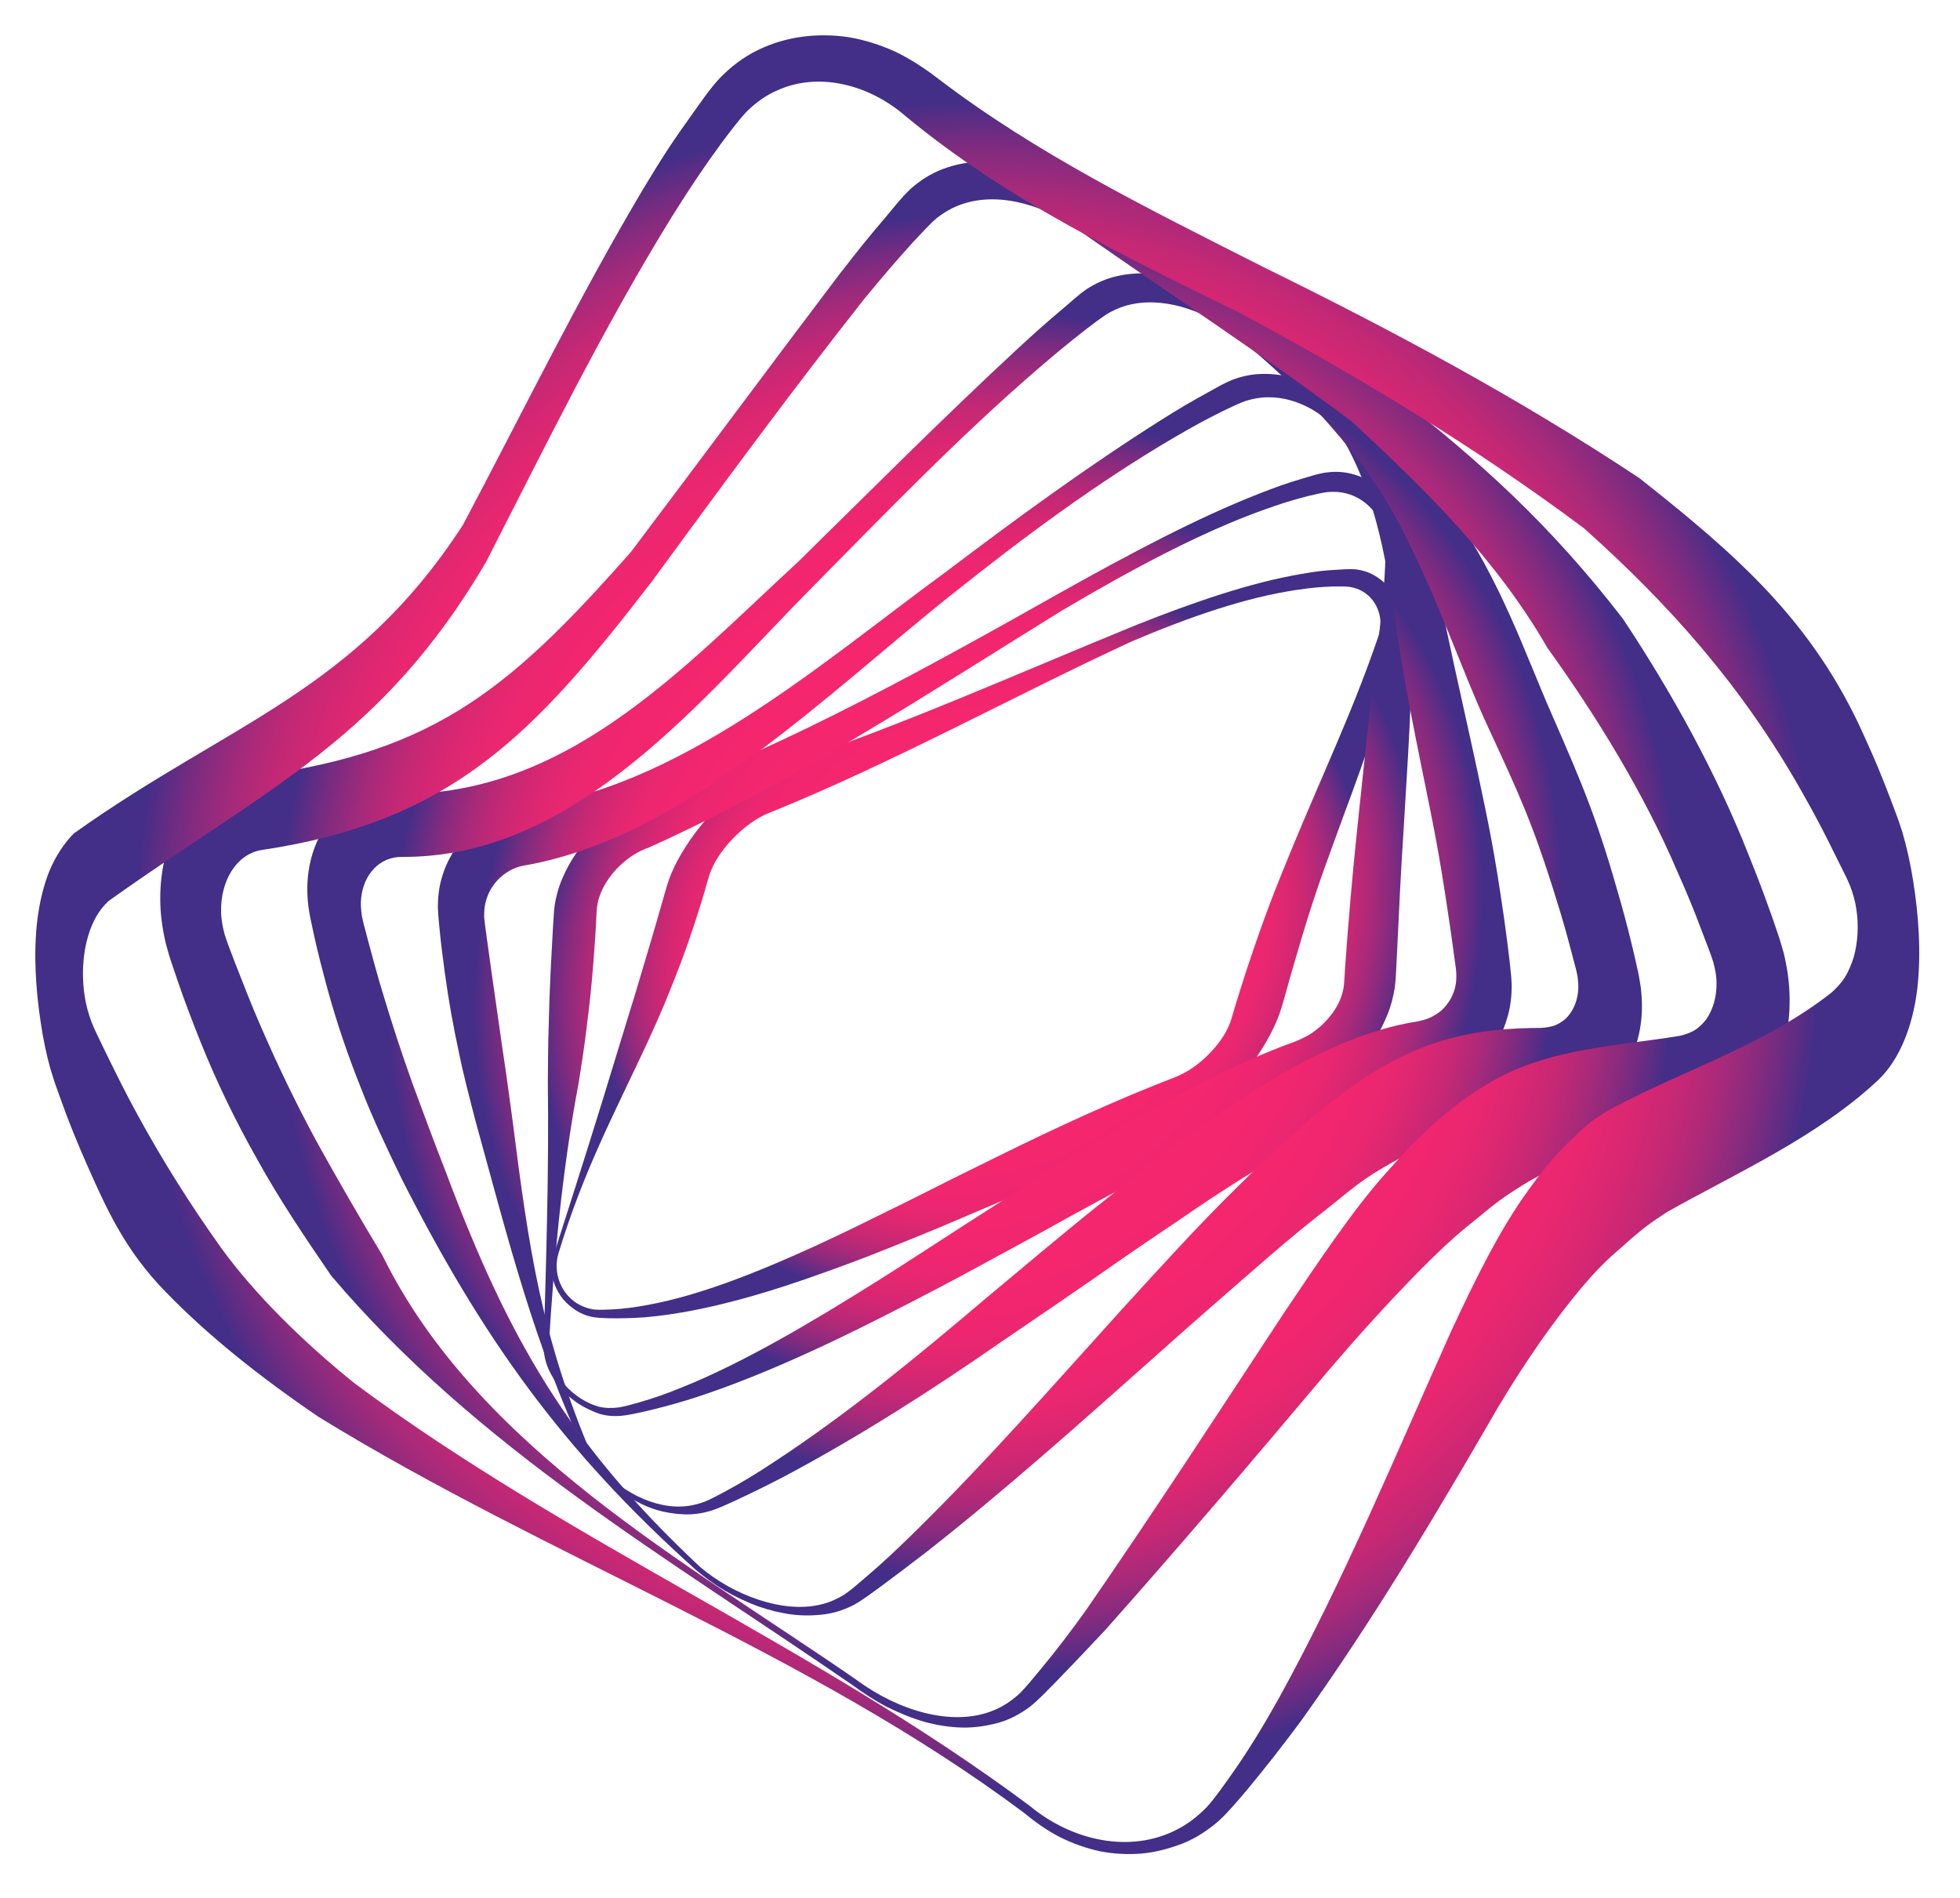 <svg width="222" height="215" viewBox="0 0 222 215" fill="none" xmlns="http://www.w3.org/2000/svg">
<g filter="url(#filter0_d)">
<path d="M62.792 137.9C65.752 128.67 67.733 122.41 70.022 114.84C70.623 112.94 71.192 110.97 71.873 108.83C72.513 106.7 73.192 104.41 73.933 101.9C74.312 100.64 74.672 99.33 75.073 97.95C75.192 97.54 75.252 97.33 75.373 96.9C75.433 96.71 75.463 96.58 75.543 96.33C75.632 96.05 75.683 95.9 75.772 95.62C76.132 94.65 76.593 93.66 77.233 92.6C78.493 90.48 80.203 88.32 82.172 86.57C83.162 85.7 84.203 84.92 85.252 84.26C86.312 83.62 87.382 83.13 88.422 82.76C102.122 78.2 115.292 72.27 128.652 66.81C135.262 64.18 141.622 62 147.342 61.02C149.062 60.72 149.892 60.62 151.512 60.53C152.202 60.49 152.812 60.43 153.572 60.49C154.292 60.58 154.972 60.79 155.582 61.13C156.822 61.81 157.822 62.92 158.382 64.21C158.652 64.86 158.822 65.55 158.872 66.25C158.912 66.95 158.832 67.66 158.652 68.35C157.402 72.96 156.262 76.85 155.022 80.48C153.802 84.1 152.472 87.55 151.092 91.37C149.422 95.96 148.552 98.37 146.782 104.45C146.332 105.97 146.102 106.76 145.642 108.43C145.522 108.85 145.462 109.06 145.342 109.48C145.282 109.68 145.262 109.8 145.172 110.06C145.072 110.36 145.022 110.51 144.932 110.81C144.562 111.83 144.062 112.9 143.402 114.03C142.092 116.3 140.302 118.6 138.242 120.52C136.182 122.43 133.832 123.97 131.592 124.75C125.102 126.98 118.272 130.01 111.442 132.89C109.392 133.76 108.372 134.2 106.322 135.07C104.282 135.91 103.262 136.33 101.242 137.14C97.862 138.52 94.532 139.74 91.282 140.87C84.763 143.12 78.573 144.74 73.002 145.21C71.612 145.31 70.272 145.34 68.963 145.32C68.302 145.29 67.683 145.29 67.013 145.16C66.373 145.02 65.763 144.77 65.222 144.42C64.692 144.06 64.192 143.65 63.782 143.16C63.383 142.66 63.062 142.11 62.833 141.53C62.623 140.94 62.502 140.32 62.483 139.71C62.502 139.11 62.612 138.5 62.792 137.9ZM63.263 137.94C62.562 140.19 63.602 142.74 65.672 143.81C66.183 144.08 66.733 144.25 67.323 144.33C67.903 144.38 68.593 144.35 69.252 144.32C70.593 144.26 71.972 144.07 73.412 143.8C79.132 142.75 85.552 140.23 92.252 137.17C95.603 135.64 99.052 133.91 102.492 132.22C104.562 131.19 105.602 130.67 107.692 129.61C109.772 128.59 110.812 128.07 112.882 127.05C119.812 123.62 126.642 120.49 133.132 118C133.652 117.78 134.162 117.53 134.672 117.22C135.182 116.89 135.692 116.52 136.182 116.1C137.162 115.24 138.012 114.26 138.622 113.27C138.932 112.78 139.152 112.29 139.342 111.81C139.392 111.67 139.412 111.6 139.462 111.46C139.502 111.35 139.562 111.11 139.612 110.95C139.742 110.51 139.802 110.3 139.932 109.87C140.452 108.15 140.722 107.34 141.232 105.76C143.332 99.45 144.362 96.91 146.352 92.06C148.022 88.02 149.642 84.34 151.272 80.52C152.892 76.7 154.512 72.79 156.102 68.14C156.792 66.26 156.102 64.03 154.352 63C153.922 62.73 153.422 62.57 152.892 62.48C152.392 62.41 151.662 62.42 151.012 62.43C149.402 62.49 148.572 62.57 146.862 62.82C141.162 63.66 134.822 65.83 128.172 68.66C114.472 74.99 101.232 82.36 87.233 88.03C84.922 88.89 82.502 91.17 81.192 93.31C80.862 93.85 80.623 94.38 80.422 94.89C80.373 95.04 80.353 95.12 80.302 95.27C80.263 95.39 80.203 95.61 80.153 95.78C80.032 96.21 79.972 96.42 79.843 96.85C79.442 98.25 78.993 99.61 78.573 100.91C77.722 103.51 76.812 105.9 75.903 108.14C75.022 110.38 74.062 112.48 73.153 114.47C69.412 122.46 66.082 128.68 63.263 137.94Z" fill="url(#paint0_radial)"/>
<path d="M61.572 148.74C61.862 138.7 62.182 128.66 62.052 118.61C62.082 116.52 62.062 114.4 62.152 112.16C62.202 109.92 62.282 107.55 62.422 104.96C62.502 103.67 62.552 102.31 62.642 100.89C62.672 100.46 62.682 100.25 62.712 99.81C62.722 99.61 62.732 99.48 62.752 99.23C62.782 98.94 62.802 98.79 62.832 98.5C62.992 97.52 63.252 96.51 63.682 95.53C64.512 93.55 65.822 91.6 67.542 89.93C68.412 89.11 69.373 88.35 70.392 87.71C71.422 87.08 72.512 86.59 73.612 86.22C89.942 79.99 104.852 71.72 120.062 63.15C127.992 58.7 135.642 54.65 142.532 51.95C144.602 51.14 145.602 50.78 147.552 50.2C148.392 49.96 149.082 49.71 150.042 49.54C150.952 49.41 151.882 49.4 152.792 49.6C154.602 49.97 156.252 51.07 157.612 52.47C158.282 53.18 158.842 53.98 159.272 54.84C159.682 55.71 159.932 56.64 160.032 57.59C160.602 64.01 160.002 69.84 159.812 74.6C159.642 79.36 159.372 83.43 159.122 87.61C158.812 92.62 158.652 95.03 158.362 101.29C158.282 102.86 158.242 103.67 158.162 105.39C158.142 105.82 158.122 106.04 158.102 106.48C158.092 106.68 158.092 106.81 158.062 107.08C158.032 107.39 158.012 107.54 157.982 107.85C157.822 108.89 157.552 109.96 157.112 111.02C156.242 113.15 154.892 115.29 153.092 117.19C151.282 119.07 149.012 120.66 146.632 121.49C139.722 123.87 132.052 127.93 124.142 132.18C121.772 133.46 120.572 134.13 118.182 135.46C115.782 136.76 114.582 137.41 112.172 138.73C108.162 140.94 104.152 143.02 100.202 145.03C92.302 149.05 84.632 152.48 77.732 154.62C76.002 155.14 74.322 155.58 72.702 155.95C71.882 156.12 71.122 156.3 70.262 156.38C69.412 156.43 68.552 156.37 67.782 156.1C67.012 155.82 66.232 155.46 65.512 154.99C64.792 154.51 64.122 153.94 63.542 153.3C62.983 152.64 62.512 151.92 62.162 151.15C61.812 150.38 61.622 149.56 61.572 148.74ZM62.142 148.71C62.322 151.82 65.032 154.56 67.842 155.34C68.572 155.51 69.323 155.51 70.062 155.42C70.782 155.31 71.593 155.07 72.382 154.85C73.983 154.4 75.642 153.81 77.332 153.11C84.142 150.37 91.722 145.91 99.662 140.92C103.632 138.42 107.682 135.73 111.752 133.14C114.192 131.57 115.422 130.78 117.862 129.22C120.302 127.7 121.522 126.95 123.932 125.48C131.982 120.59 139.772 116.46 146.702 113.97C147.242 113.75 147.772 113.5 148.292 113.2C148.802 112.88 149.282 112.51 149.732 112.1C150.622 111.26 151.332 110.29 151.762 109.3C151.982 108.8 152.102 108.3 152.192 107.82C152.212 107.67 152.212 107.6 152.232 107.45C152.252 107.34 152.252 107.09 152.272 106.92C152.302 106.47 152.312 106.24 152.342 105.8C152.462 104.03 152.532 103.19 152.652 101.58C153.172 95.16 153.432 92.73 153.952 87.73C154.392 83.56 154.812 79.56 155.332 74.82C155.832 70.09 156.912 64.23 156.942 57.74C157.002 55.11 155.092 52.52 152.452 51.88C151.802 51.71 151.112 51.68 150.412 51.73C149.762 51.8 148.872 52.02 148.062 52.21C146.082 52.73 145.062 53.06 142.962 53.81C135.972 56.33 128.262 60.44 120.292 65.15C104.892 74.66 90.042 84.53 73.522 91.99C71.082 92.81 68.962 94.96 68.072 97.09C67.842 97.62 67.713 98.16 67.632 98.69C67.612 98.85 67.612 98.93 67.592 99.08C67.572 99.2 67.573 99.44 67.562 99.61C67.543 100.06 67.532 100.28 67.502 100.72C67.432 102.18 67.312 103.56 67.222 104.88C67.022 107.52 66.763 109.92 66.472 112.17C66.222 114.41 65.872 116.52 65.552 118.6C63.652 128.66 62.762 138.5 62.142 148.71Z" fill="url(#paint1_radial)"/>
<path d="M66.543 161.18C60.443 148.16 57.633 136.64 53.843 122.91C53.163 120.27 52.462 117.64 51.913 114.9C51.322 112.16 50.812 109.31 50.392 106.25C50.193 104.72 49.972 103.13 49.812 101.49C49.763 101 49.742 100.75 49.693 100.24C49.672 100.01 49.653 99.86 49.633 99.57C49.612 99.24 49.612 99.07 49.593 98.74C49.593 97.63 49.722 96.52 50.023 95.48C50.612 93.38 51.782 91.55 53.252 90.09C53.992 89.37 54.833 88.77 55.742 88.31C56.663 87.87 57.663 87.61 58.693 87.49C76.623 85.66 93.112 71.02 107.092 60.81C115.012 54.82 123.122 48.87 131.522 43.57C133.732 42.18 134.812 41.55 136.882 40.41C137.772 39.93 138.492 39.47 139.542 39.04C140.552 38.65 141.632 38.4 142.782 38.36C145.062 38.26 147.492 38.91 149.692 40.15C150.782 40.78 151.832 41.53 152.792 42.36C153.742 43.2 154.562 44.13 155.242 45.11C159.772 51.66 162.202 59.51 163.582 66.13C164.982 72.75 166.212 78.08 167.342 83.35C168.682 89.67 169.292 92.6 170.352 99.96C170.612 101.8 170.732 102.75 170.972 104.74C171.022 105.24 171.052 105.49 171.102 105.99C171.122 106.22 171.152 106.37 171.172 106.67C171.192 107.02 171.202 107.19 171.222 107.55C171.232 108.72 171.102 109.9 170.802 111.01C170.202 113.24 169.052 115.29 167.552 116.97C166.042 118.63 164.072 119.8 161.852 120.12C155.372 120.99 147.942 124.85 139.602 130.17C137.102 131.77 135.822 132.63 133.252 134.4C130.672 136.12 129.362 137.02 126.742 138.83C122.382 141.89 117.942 144.9 113.572 147.88C105.622 153.41 97.272 158.76 88.713 163.3C86.812 164.29 84.963 165.19 83.203 166.01C82.302 166.41 81.493 166.81 80.513 167.13C79.543 167.41 78.532 167.57 77.483 167.53C76.433 167.48 75.373 167.33 74.323 167.01C73.272 166.69 72.272 166.2 71.312 165.62C70.353 165.03 69.442 164.34 68.632 163.6C67.793 162.85 67.112 162.03 66.543 161.18ZM67.112 161.05C69.192 164.25 73.412 166.79 77.153 166.64C78.082 166.61 78.963 166.41 79.782 166.11C80.573 165.79 81.422 165.32 82.263 164.87C83.972 163.95 85.713 162.89 87.513 161.7C95.892 156.22 103.832 149.71 111.452 143.24C115.752 139.67 120.142 135.92 124.562 132.4C127.212 130.27 128.532 129.22 131.162 127.19C133.792 125.21 135.102 124.24 137.672 122.45C146.212 116.44 153.872 112.73 160.482 111.71C160.992 111.6 161.492 111.48 161.962 111.28C162.422 111.06 162.852 110.79 163.242 110.47C163.992 109.79 164.552 108.89 164.802 107.89C164.932 107.39 164.962 106.86 164.952 106.34C164.942 106.18 164.932 106.1 164.922 105.94C164.922 105.82 164.872 105.54 164.852 105.35C164.782 104.85 164.752 104.6 164.682 104.11C164.422 102.15 164.282 101.22 164.012 99.43C162.952 92.28 162.362 89.55 161.152 83.58C160.152 78.61 159.102 73.57 158.152 67.11C157.182 60.65 156.042 52.52 152.172 45.85C150.652 43.13 147.082 40.95 143.632 41C142.772 41 141.942 41.15 141.132 41.4C140.392 41.65 139.422 42.12 138.532 42.55C136.372 43.63 135.252 44.24 132.952 45.58C124.282 50.67 115.942 56.85 108.092 63.11C94.022 74.22 77.972 90.63 59.703 93.98C57.362 94.27 55.542 96.01 55.002 98.19C54.862 98.73 54.833 99.31 54.843 99.88C54.862 100.05 54.862 100.14 54.883 100.31C54.892 100.44 54.932 100.71 54.953 100.9C55.023 101.4 55.053 101.65 55.123 102.14C55.362 103.77 55.553 105.32 55.773 106.81C56.203 109.79 56.593 112.52 56.962 115.14C57.373 117.76 57.682 120.27 58.042 122.81C59.892 137.34 61.273 147.33 67.112 161.05Z" fill="url(#paint2_radial)"/>
<path d="M78.793 173.8C63.682 160.26 54.642 147.55 45.483 129.5C43.803 126.03 42.182 122.62 40.822 119.09C39.413 115.56 38.163 111.91 37.093 108.03C36.572 106.09 36.042 104.1 35.593 102.05C35.453 101.43 35.392 101.12 35.263 100.5C35.203 100.22 35.153 100.03 35.093 99.67C35.023 99.26 34.992 99.05 34.922 98.63C34.763 97.25 34.763 95.86 34.972 94.56C35.373 91.94 36.513 89.65 38.142 88.13C38.962 87.38 39.892 86.82 40.883 86.44C41.892 86.08 42.873 85.92 43.913 85.91C63.763 86.7 77.062 71.92 90.483 59.56C98.653 51.53 106.742 43.4 115.142 35.61C117.342 33.58 118.412 32.63 120.472 30.89C121.362 30.15 122.052 29.46 123.122 28.72C124.162 28.06 125.312 27.54 126.592 27.26C129.132 26.69 132.052 26.96 134.962 27.89C136.412 28.37 137.862 29.01 139.252 29.78C140.642 30.56 141.942 31.46 143.152 32.44C150.832 38.44 158.853 45.83 164.452 53.87C170.003 61.78 172.702 69.96 175.762 76.91C179.412 85.25 181.003 89.05 183.613 98.34C184.253 100.66 184.562 101.86 185.143 104.33C185.283 104.95 185.352 105.26 185.492 105.89C185.552 106.18 185.602 106.36 185.662 106.73C185.732 107.16 185.772 107.38 185.842 107.82C186.012 109.27 186.033 110.73 185.822 112.11C185.423 114.88 184.253 117.3 182.592 119C180.923 120.68 179.012 121.7 176.792 121.77C170.332 121.92 163.882 123.97 156.322 128.46C154.052 129.82 152.832 130.89 150.362 132.88C147.872 134.82 146.582 135.89 143.972 138.12C139.642 141.87 135.092 145.83 130.622 149.83C122.262 157.26 113.912 164.73 105.122 171.65C103.182 173.15 101.302 174.56 99.522 175.88C98.603 176.53 97.802 177.17 96.782 177.75C95.763 178.28 94.672 178.67 93.472 178.84C92.272 179 91.032 179.03 89.752 178.88C88.472 178.72 87.162 178.4 85.873 177.95C84.582 177.48 83.323 176.88 82.112 176.18C80.922 175.47 79.812 174.66 78.793 173.8ZM79.312 173.5C83.123 176.73 88.653 178.73 92.843 177.77C93.892 177.54 94.823 177.12 95.672 176.59C96.472 176.05 97.293 175.3 98.132 174.59C99.823 173.16 101.522 171.56 103.292 169.83C111.602 161.71 119.272 152.92 127.062 144.32C131.382 139.59 135.772 134.74 140.172 130.43C142.802 127.83 144.102 126.57 146.642 124.29C149.202 122.06 150.452 121.02 152.842 119.29C160.792 113.46 167.503 112.45 174.533 112.43C175.072 112.4 175.592 112.32 176.083 112.16C176.553 111.97 176.982 111.7 177.363 111.36C178.103 110.63 178.592 109.6 178.732 108.41C178.812 107.82 178.762 107.18 178.673 106.55C178.633 106.36 178.612 106.26 178.572 106.07C178.552 105.93 178.452 105.59 178.393 105.36C178.232 104.75 178.152 104.44 177.992 103.84C177.362 101.44 177.033 100.29 176.342 98.07C173.613 89.2 171.972 85.76 168.412 78.07C165.462 71.66 163.042 64.22 158.852 56.06C154.772 47.86 147.282 39.9 140.202 34.23C137.172 31.47 132.352 29.67 128.412 30.42C127.422 30.59 126.522 30.94 125.672 31.4C124.902 31.84 123.932 32.6 123.032 33.28C120.862 34.98 119.742 35.91 117.422 37.9C108.572 45.54 100.422 53.99 92.213 62.3C79.562 75.05 65.312 93.2 45.523 93.06C43.013 93.03 41.203 95.03 40.913 97.66C40.833 98.31 40.883 99.01 40.983 99.71C41.023 99.92 41.053 100.03 41.093 100.24C41.123 100.4 41.212 100.73 41.273 100.96C41.432 101.57 41.513 101.88 41.672 102.48C42.212 104.49 42.722 106.41 43.292 108.27C44.403 111.99 45.542 115.45 46.742 118.79C47.983 122.13 49.172 125.38 50.483 128.71C57.542 147.58 64.442 159.59 79.312 173.5Z" fill="url(#paint3_radial)"/>
<path d="M96.472 186.81C75.502 172.35 54.163 160.12 37.513 140.5C34.443 136.02 31.582 131.75 29.163 127.37C26.692 123.01 24.543 118.57 22.683 113.94C21.762 111.62 20.863 109.28 20.043 106.87C19.793 106.15 19.672 105.79 19.433 105.06C19.323 104.73 19.242 104.51 19.122 104.09C18.983 103.6 18.913 103.36 18.782 102.87C18.392 101.23 18.152 99.53 18.152 97.84C18.133 94.47 18.953 91.19 20.532 88.71C21.332 87.48 22.293 86.45 23.383 85.65C24.492 84.88 25.723 84.39 27.003 84.15C48.462 81.64 57.153 74.78 71.493 58.48C79.392 48.02 87.183 37.49 95.093 27.04C97.263 24.26 98.312 22.94 100.402 20.49C101.302 19.44 101.992 18.48 103.112 17.42C104.202 16.45 105.432 15.65 106.812 15.14C109.562 14.09 112.752 14.05 116.012 14.82C117.642 15.23 119.272 15.83 120.892 16.59C122.502 17.37 124.062 18.33 125.562 19.37C136.212 26.38 146.962 33.2 157.522 40.35C167.952 48.47 175.752 55.64 183.812 66.08C189.292 74.31 194.402 83.56 198.032 92.77C199.152 95.55 199.682 96.97 200.712 99.85C200.962 100.57 201.092 100.93 201.332 101.66C201.442 101.99 201.522 102.2 201.652 102.64C201.802 103.15 201.872 103.4 202.022 103.91C202.442 105.63 202.702 107.42 202.702 109.19C202.732 112.74 201.882 116.17 200.282 118.84C198.652 121.49 196.252 123.35 193.512 123.83C185.542 125.15 179.122 126.14 172.402 130.28C170.392 131.53 169.392 132.27 167.332 133.99C165.252 135.64 164.192 136.58 162.002 138.71C158.372 142.3 154.272 146.76 150.072 151.71C141.872 161.45 133.642 171.12 125.182 180.64C123.232 182.73 121.332 184.71 119.502 186.6C118.562 187.54 117.732 188.45 116.662 189.32C115.582 190.12 114.412 190.76 113.112 191.13C111.812 191.48 110.462 191.7 109.042 191.68C107.632 191.65 106.182 191.43 104.742 191.04C103.292 190.62 101.862 190.04 100.462 189.34C99.082 188.62 97.752 187.75 96.472 186.81ZM97.013 186.28C101.792 189.82 107.882 191.58 112.392 189.79C113.522 189.36 114.502 188.7 115.392 187.91C116.222 187.11 117.052 186.05 117.892 185.05C119.582 183.02 121.262 180.81 122.972 178.43C130.632 167.36 137.952 156.09 145.352 144.83C149.312 138.95 153.282 132.98 156.982 128.87C159.192 126.38 160.262 125.26 162.372 123.32C164.522 121.43 165.572 120.63 167.662 119.28C174.632 114.74 182.272 114.63 190.252 113.33C190.862 113.19 191.442 112.99 191.972 112.68C192.482 112.34 192.932 111.9 193.312 111.38C194.042 110.29 194.452 108.86 194.422 107.33C194.422 106.57 194.272 105.78 194.062 105C193.992 104.77 193.952 104.65 193.872 104.42C193.822 104.25 193.662 103.84 193.562 103.57C193.292 102.84 193.152 102.47 192.872 101.75C191.772 98.85 191.202 97.45 189.982 94.71C186.222 85.91 180.872 77.17 175.292 69.42C169.492 59.35 161.532 51.54 153.092 43.73C143.132 36.28 132.812 29.52 122.632 22.39C118.682 19.32 113.262 17.66 109.022 19.11C107.952 19.45 107.002 20.01 106.122 20.69C105.332 21.35 104.352 22.44 103.452 23.39C101.282 25.8 100.172 27.1 97.903 29.84C89.612 40.36 81.713 51.1 73.802 61.91C60.672 78.93 51.343 89.07 29.562 92.29C26.703 92.8 24.962 95.88 25.043 99.27C25.052 100.12 25.212 100.98 25.442 101.83C25.523 102.09 25.562 102.21 25.652 102.47C25.712 102.67 25.863 103.05 25.962 103.33C26.233 104.06 26.372 104.42 26.652 105.14C27.593 107.54 28.503 109.89 29.503 112.18C31.483 116.75 33.583 121.09 35.883 125.34C38.233 129.58 40.653 133.78 43.312 138.19C54.042 160.03 77.873 173.03 97.013 186.28Z" fill="url(#paint4_radial)"/>
<path d="M115.992 201.34C91.403 182.98 62.163 172.54 36.102 156.5C29.552 152.05 23.633 147.35 18.852 142.42C14.033 137.53 11.932 132.6 9.812 127.84C8.762 125.45 7.812 123.13 6.982 120.81C6.732 120.11 6.612 119.77 6.362 119.08C6.252 118.77 6.172 118.57 6.052 118.16C5.902 117.69 5.832 117.46 5.692 117C5.252 115.4 4.882 113.67 4.612 111.81C4.052 108.11 3.762 103.97 4.242 100.09C4.492 98.16 4.932 96.3 5.602 94.64C6.292 92.99 7.232 91.56 8.352 90.41C26.093 77.76 40.083 74.45 52.422 55.48C59.182 42.73 65.502 29.77 72.882 17.35C75.073 13.73 76.183 12.01 78.483 8.82C79.472 7.46 80.263 6.22 81.552 4.82C82.802 3.54 84.233 2.45 85.823 1.68C88.993 0.12 92.642 -0.32 96.172 0.22C97.933 0.52 99.662 1.07 101.332 1.82C103.002 2.61 104.572 3.63 106.102 4.79C117.482 13.51 130.372 19.79 143.102 26.25C157.852 33.5 171.992 41.07 185.692 50.16C196.672 58.84 205.342 66.36 211.132 79.34C212.442 82.2 213.012 83.62 214.082 86.38C214.342 87.07 214.472 87.42 214.732 88.11C214.852 88.43 214.922 88.61 215.072 89.04C215.232 89.53 215.312 89.77 215.472 90.26C215.962 91.94 216.372 93.74 216.682 95.69C217.302 99.57 217.632 103.89 217.162 108C216.672 112.09 215.242 115.94 212.742 118.33C205.902 124.73 196.962 128.73 188.872 133.25C186.802 134.6 185.812 135.34 183.872 137.1C181.902 138.78 180.952 139.73 179.082 141.92C175.992 145.62 172.902 150.02 169.712 155.34C162.712 167.45 155.572 179.45 147.422 190.84C145.402 193.58 143.352 196.19 141.302 198.67C140.242 199.9 139.292 201.09 138.042 202.25C136.792 203.33 135.422 204.23 133.932 204.82C132.432 205.39 130.882 205.81 129.302 205.95C127.712 206.08 126.122 205.99 124.562 205.69C123.012 205.35 121.502 204.81 120.052 204.09C118.612 203.35 117.272 202.4 115.992 201.34ZM116.662 200.57C121.502 204.58 128.072 205.92 133.252 203.26C134.542 202.62 135.692 201.71 136.712 200.66C137.672 199.6 138.622 198.21 139.552 196.9C141.432 194.24 143.192 191.33 144.922 188.23C152.272 174.87 158.092 160.75 164.332 146.86C167.272 140.52 170.052 135 173.092 130.84C174.902 128.31 175.822 127.22 177.722 125.32C179.662 123.49 180.402 122.71 182.762 121.46C190.592 117.25 199.842 114.4 207.432 108.44C208.002 107.93 208.532 107.37 208.962 106.7C209.382 106 209.712 105.23 209.972 104.38C210.442 102.67 210.542 100.74 210.252 98.93C210.122 98.02 209.862 97.17 209.552 96.34C209.452 96.1 209.392 95.98 209.292 95.74C209.222 95.55 209.012 95.15 208.872 94.87C208.502 94.12 208.322 93.75 207.942 93C206.462 89.99 205.682 88.49 203.982 85.5C197.392 73.88 189.312 64.68 179.402 55.83C166.892 46.5 153.972 38.7 140.222 31.34C127.052 24.88 113.932 18.57 102.552 9.14C98.412 5.55 92.653 4.08 87.922 6.29C86.733 6.81 85.672 7.59 84.692 8.52C83.812 9.41 82.733 10.85 81.772 12.13C79.442 15.33 78.302 17.05 76.032 20.66C68.272 33.25 61.773 46.53 55.042 59.68C43.252 79.69 30.733 84.92 12.373 98C9.762 100.26 8.972 104.95 9.602 108.9C9.752 109.89 10.023 110.82 10.342 111.71C10.453 111.97 10.502 112.1 10.613 112.36C10.693 112.56 10.883 112.94 11.012 113.22C11.363 113.95 11.533 114.32 11.893 115.05C13.092 117.49 14.312 119.99 15.682 122.46C18.392 127.41 21.503 132.38 25.142 137.48C28.843 142.54 34.193 147.89 40.203 152.72C64.483 170.78 92.453 182.51 116.662 200.57Z" fill="url(#paint5_radial)"/>
</g>
<defs>
<filter id="filter0_d" x="0" y="0" width="221.385" height="214.008" filterUnits="userSpaceOnUse" color-interpolation-filters="sRGB">
<feFlood flood-opacity="0" result="BackgroundImageFix"/>
<feColorMatrix in="SourceAlpha" type="matrix" values="0 0 0 0 0 0 0 0 0 0 0 0 0 0 0 0 0 0 127 0"/>
<feOffset dy="4"/>
<feGaussianBlur stdDeviation="2"/>
<feColorMatrix type="matrix" values="0 0 0 0 0 0 0 0 0 0 0 0 0 0 0 0 0 0 0.25 0"/>
<feBlend mode="normal" in2="BackgroundImageFix" result="effect1_dropShadow"/>
<feBlend mode="normal" in="SourceGraphic" in2="effect1_dropShadow" result="shape"/>
</filter>
<radialGradient id="paint0_radial" cx="0" cy="0" r="1" gradientUnits="userSpaceOnUse" gradientTransform="translate(111.204 102.598) rotate(59.093) scale(43.607 49.927)">
<stop offset="0.558" stop-color="#F4266E"/>
<stop offset="0.63" stop-color="#F1266E"/>
<stop offset="0.683" stop-color="#E82770"/>
<stop offset="0.729" stop-color="#D82772"/>
<stop offset="0.772" stop-color="#C22875"/>
<stop offset="0.812" stop-color="#A52A7A"/>
<stop offset="0.851" stop-color="#812B7F"/>
<stop offset="0.887" stop-color="#582D85"/>
<stop offset="0.903" stop-color="#432E88"/>
</radialGradient>
<radialGradient id="paint1_radial" cx="0" cy="0" r="1" gradientUnits="userSpaceOnUse" gradientTransform="translate(110.766 102.842) rotate(46.758) scale(51.434 59.119)">
<stop offset="0.558" stop-color="#F4266E"/>
<stop offset="0.63" stop-color="#F1266E"/>
<stop offset="0.683" stop-color="#E82770"/>
<stop offset="0.729" stop-color="#D82772"/>
<stop offset="0.772" stop-color="#C22875"/>
<stop offset="0.812" stop-color="#A52A7A"/>
<stop offset="0.851" stop-color="#812B7F"/>
<stop offset="0.887" stop-color="#582D85"/>
<stop offset="0.903" stop-color="#432E88"/>
</radialGradient>
<radialGradient id="paint2_radial" cx="0" cy="0" r="1" gradientUnits="userSpaceOnUse" gradientTransform="translate(110.832 103.382) rotate(34.486) scale(60.917 68.895)">
<stop offset="0.558" stop-color="#F4266E"/>
<stop offset="0.63" stop-color="#F1266E"/>
<stop offset="0.683" stop-color="#E82770"/>
<stop offset="0.729" stop-color="#D82772"/>
<stop offset="0.772" stop-color="#C22875"/>
<stop offset="0.812" stop-color="#A52A7A"/>
<stop offset="0.851" stop-color="#812B7F"/>
<stop offset="0.887" stop-color="#582D85"/>
<stop offset="0.903" stop-color="#432E88"/>
</radialGradient>
<radialGradient id="paint3_radial" cx="0" cy="0" r="1" gradientUnits="userSpaceOnUse" gradientTransform="translate(110.408 102.882) rotate(22.518) scale(72.849 79.759)">
<stop offset="0.558" stop-color="#F4266E"/>
<stop offset="0.63" stop-color="#F1266E"/>
<stop offset="0.683" stop-color="#E82770"/>
<stop offset="0.729" stop-color="#D82772"/>
<stop offset="0.772" stop-color="#C22875"/>
<stop offset="0.812" stop-color="#A52A7A"/>
<stop offset="0.851" stop-color="#812B7F"/>
<stop offset="0.887" stop-color="#582D85"/>
<stop offset="0.903" stop-color="#432E88"/>
</radialGradient>
<radialGradient id="paint4_radial" cx="0" cy="0" r="1" gradientUnits="userSpaceOnUse" gradientTransform="translate(110.651 103.055) rotate(11.001) scale(87.933 92.163)">
<stop offset="0.558" stop-color="#F4266E"/>
<stop offset="0.63" stop-color="#F1266E"/>
<stop offset="0.683" stop-color="#E82770"/>
<stop offset="0.729" stop-color="#D82772"/>
<stop offset="0.772" stop-color="#C22875"/>
<stop offset="0.812" stop-color="#A52A7A"/>
<stop offset="0.851" stop-color="#812B7F"/>
<stop offset="0.887" stop-color="#582D85"/>
<stop offset="0.903" stop-color="#432E88"/>
</radialGradient>
<radialGradient id="paint5_radial" cx="0" cy="0" r="1" gradientUnits="userSpaceOnUse" gradientTransform="translate(110.679 103.002) scale(104.865)">
<stop offset="0.558" stop-color="#F4266E"/>
<stop offset="0.63" stop-color="#F1266E"/>
<stop offset="0.683" stop-color="#E82770"/>
<stop offset="0.729" stop-color="#D82772"/>
<stop offset="0.772" stop-color="#C22875"/>
<stop offset="0.812" stop-color="#A52A7A"/>
<stop offset="0.851" stop-color="#812B7F"/>
<stop offset="0.887" stop-color="#582D85"/>
<stop offset="0.903" stop-color="#432E88"/>
</radialGradient>
</defs>
</svg>
